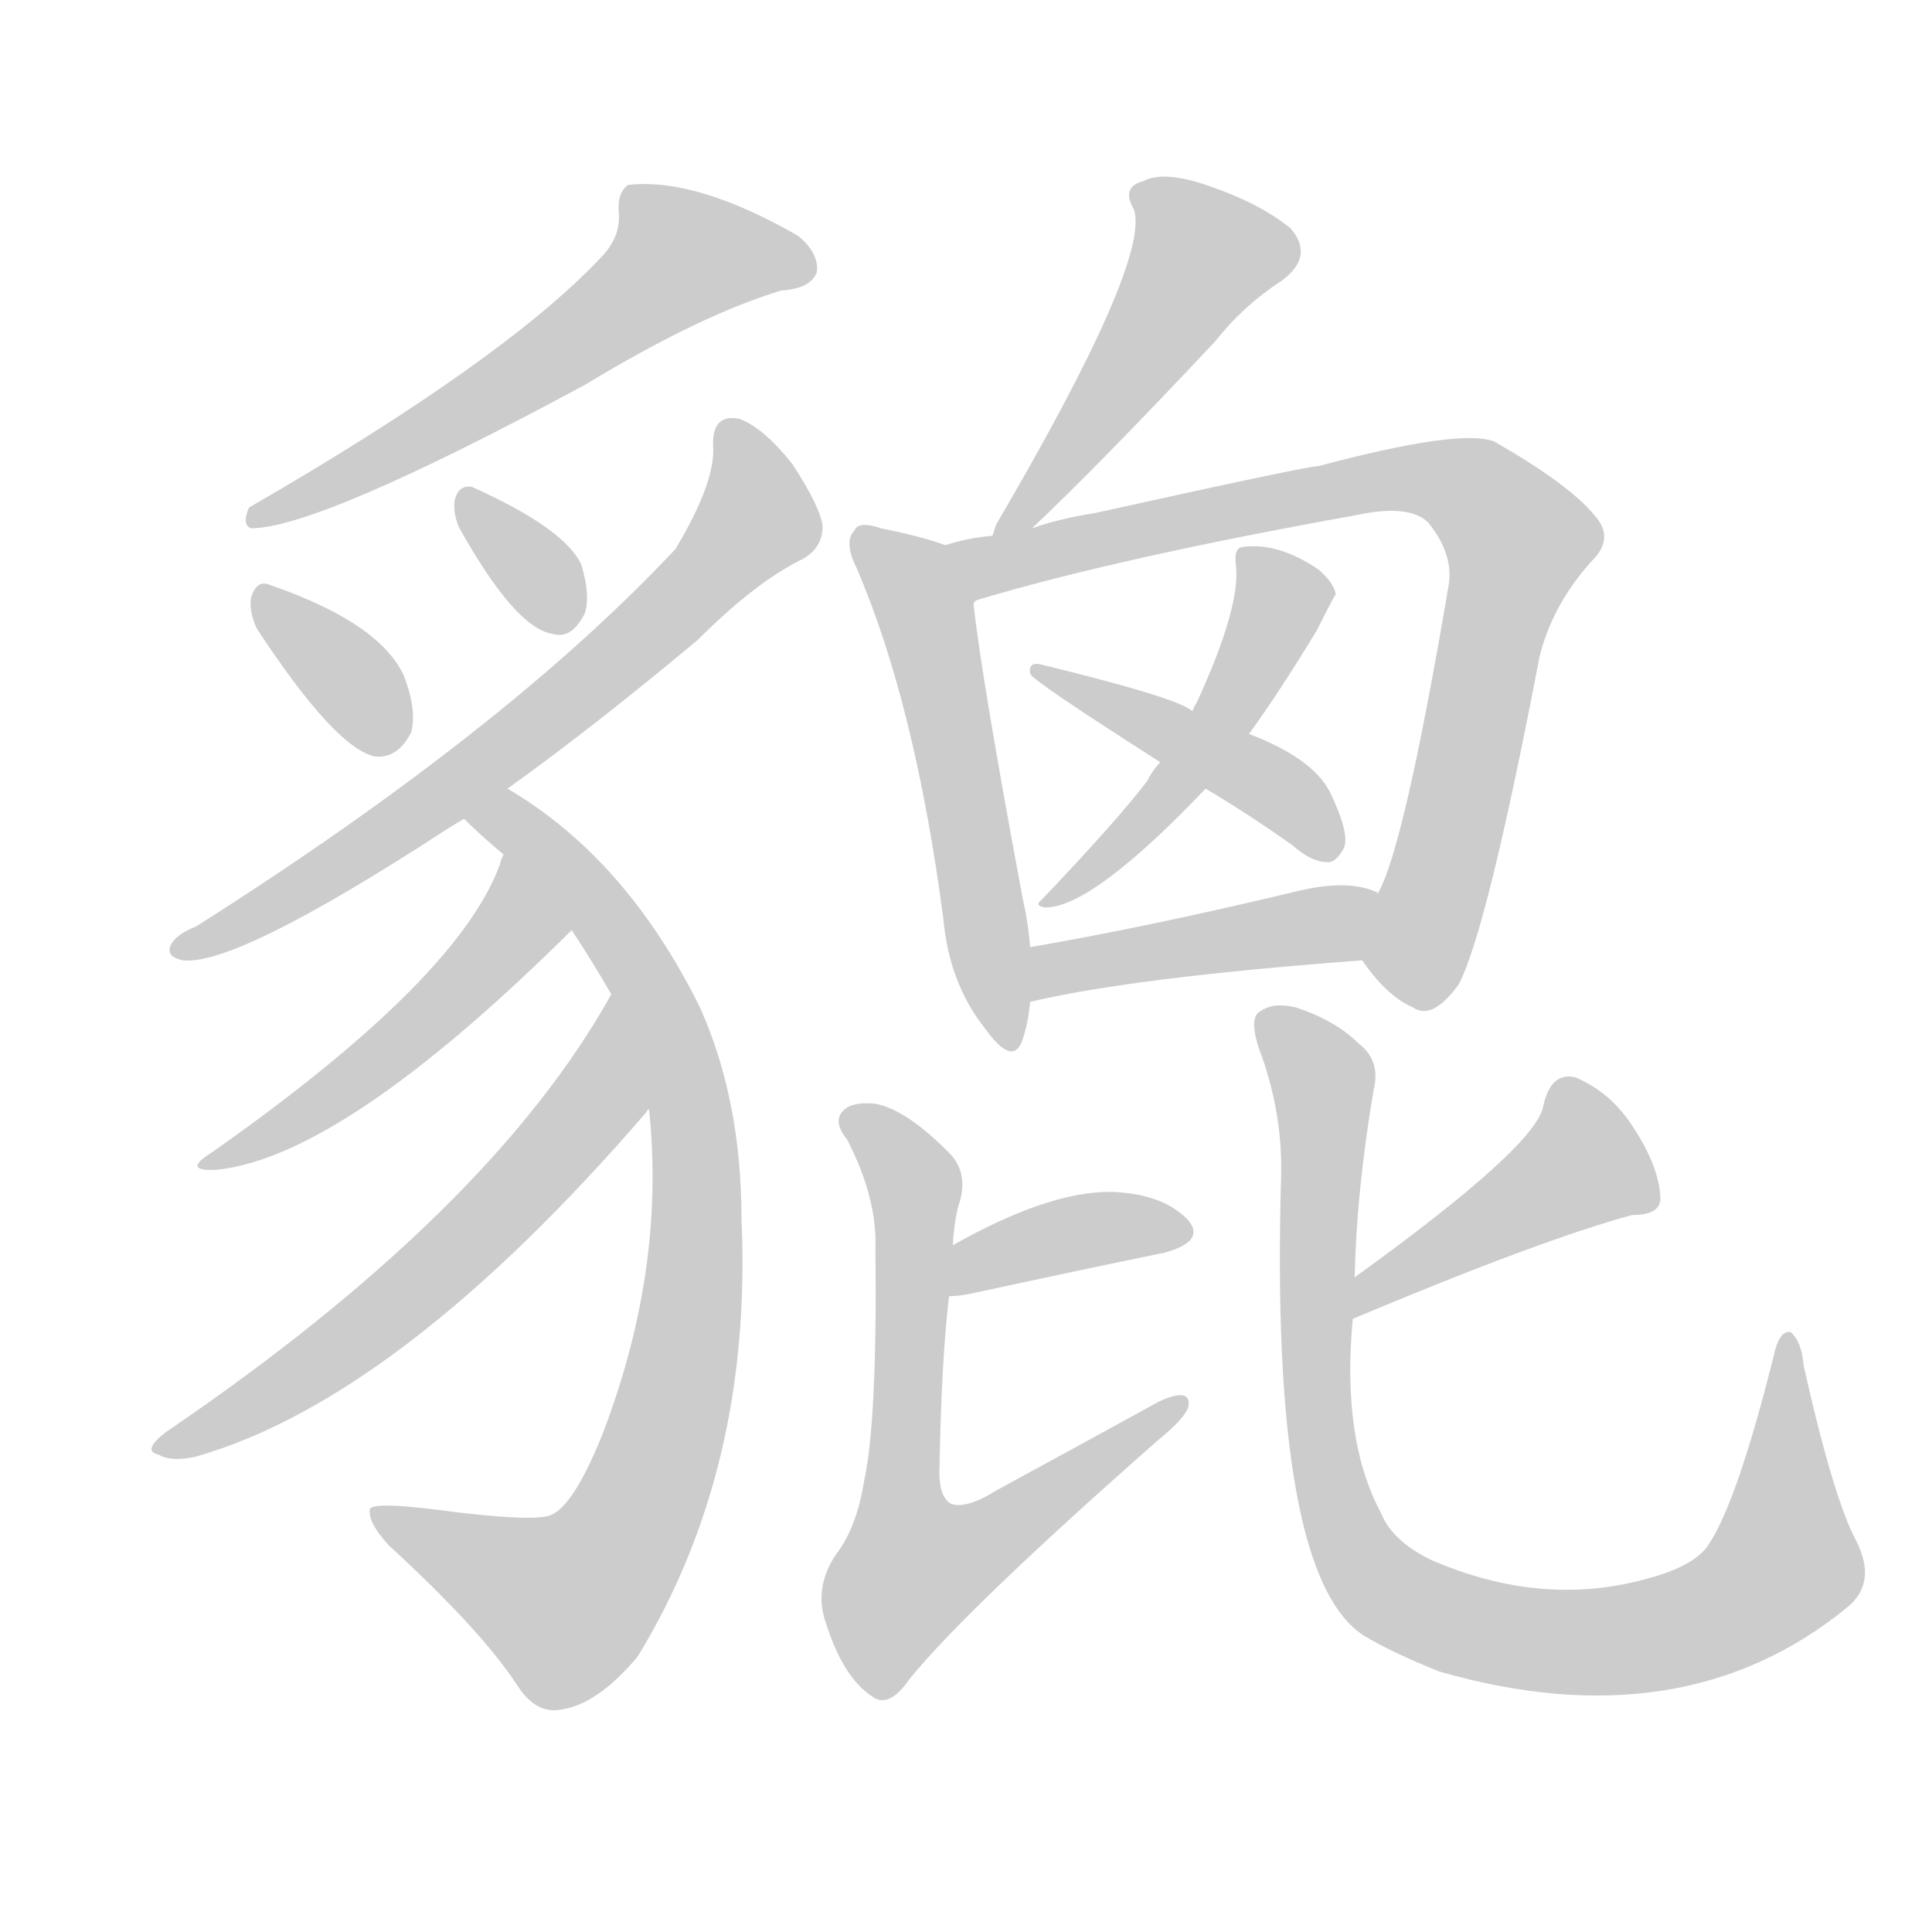 <!--
AnimCJK 2016-2018 Copyright Francois Mizessyn - https://github.com/parsimonhi/animCJK
Derived from:
    MakeMeAHanzi project - https://github.com/skishore/makemeahanzi
    Arphic PL KaitiM GB - https://apps.ubuntu.com/cat/applications/precise/fonts-arphic-gkai00mp/
    Arphic PL UKai - https://apps.ubuntu.com/cat/applications/fonts-arphic-ukai/
You can redistribute and/or modify this file under the terms of the Arphic Public License
as published by Arphic Technology Co., Ltd.
You should have received a copy of this license (the directory "APL") along with this file;
if not, see http://ftp.gnu.org/non-gnu/chinese-fonts-truetype/LICENSE.
-->
<svg id="z35988" class="acjk" version="1.1" viewBox="0 0 1024 1024" xmlns="http://www.w3.org/2000/svg" xmlns:xlink="http://www.w3.org/1999/xlink">
<style>
<![CDATA[
@keyframes z35988k {
	from {
		stroke:#ccc;
		stroke-dashoffset:3334;
	}
	1% {
		stroke:#c00;
		stroke-dashoffset:3334;
	}
	75% {
		stroke:#c00;
		stroke-dashoffset:0;
	}
	to {
		stroke:#000;
	}
}
#z35988 path[clip-path] {
	animation:z35988k 1s linear both;
	stroke-dasharray:3334;
	stroke-width:128;
	stroke-linecap:round;
	fill:none;
}
#z35988 path[clip-path="url(#z35988c1)"] {animation-delay:1s;}
#z35988 path[clip-path="url(#z35988c2)"] {animation-delay:2s;}
#z35988 path[clip-path="url(#z35988c3)"] {animation-delay:3s;}
#z35988 path[clip-path="url(#z35988c4)"] {animation-delay:4s;}
#z35988 path[clip-path="url(#z35988c5)"] {animation-delay:5s;}
#z35988 path[clip-path="url(#z35988c6)"] {animation-delay:6s;}
#z35988 path[clip-path="url(#z35988c7)"] {animation-delay:7s;}
#z35988 path[clip-path="url(#z35988c8)"] {animation-delay:8s;}
#z35988 path[clip-path="url(#z35988c9)"] {animation-delay:9s;}
#z35988 path[clip-path="url(#z35988c10)"] {animation-delay:10s;}
#z35988 path[clip-path="url(#z35988c11)"] {animation-delay:11s;}
#z35988 path[clip-path="url(#z35988c12)"] {animation-delay:12s;}
#z35988 path[clip-path="url(#z35988c13)"] {animation-delay:13s;}
#z35988 path[clip-path="url(#z35988c14)"] {animation-delay:14s;}
#z35988 path[clip-path="url(#z35988c15)"] {animation-delay:15s;}
#z35988 path[clip-path="url(#z35988c16)"] {animation-delay:16s;}
#z35988 path[clip-path="url(#z35988c17)"] {animation-delay:17s;}
#z35988 path {fill:#ccc;}
]]>
</style>
<path id="z35988d1" d="M318 137Q267 191 132 269Q128 278 133 280Q169 280 310 204Q371 167 414 154Q430 153 433 144Q434 134 423 125Q369 94 333 98Q327 102 328 113Q329 126 318 137Z"/>
<path id="z35988d2" d="M136 333Q178 397 199 401Q211 402 218 388Q221 376 214 358Q201 330 143 310Q136 307 133 317Q132 324 136 333Z"/>
<path id="z35988d3" d="M243 279Q273 333 293 336Q303 339 310 325Q313 315 308 299Q299 280 250 258Q243 257 241 265Q240 271 243 279Z"/>
<path id="z35988d4" d="M269 418Q315 385 370 339Q401 308 426 296Q436 290 436 279Q435 269 420 246Q405 227 392 222Q377 219 378 237Q379 256 358 291Q268 387 104 491Q94 495 91 500Q87 507 97 509Q125 512 233 442Q239 438 246 434C261 423 261 423 269 418Z"/>
<path id="z35988d5" d="M344 588Q353 673 319 761Q304 798 292 803Q283 807 230 800Q197 796 196 800Q195 807 206 819Q255 864 274 893Q284 909 298 906Q317 903 338 878Q399 778 393 646Q393 583 371 534Q332 455 269 418C261 413 239 427 246 434Q255 443 267 453C291 480 291 480 303 493Q313 508 324 527C337 544 344 567 344 588Z"/>
<path id="z35988d6" d="M267 453Q266 454 265 458Q243 519 112 611Q96 621 115 620Q182 613 303 493C316 480 274 436 267 453Z"/>
<path id="z35988d7" d="M324 527Q260 642 88 759Q75 769 84 771Q91 775 104 772Q212 741 343 589Q343 588 344 588C359 573 334 508 324 527Z"/>
<path id="z35988d8" d="M547 280Q583 246 644 181Q659 162 679 149Q697 136 684 121Q668 108 642 99Q617 90 606 96Q594 99 601 111Q610 138 528 278Q527 281 526 284C523 291 541 284 547 280Z"/>
<path id="z35988d9" d="M501 289Q491 285 467 280Q455 276 453 281Q447 287 454 301Q485 373 500 487Q503 521 522 545Q537 566 542 551Q545 542 546 531C546 512 546 512 546 502Q545 489 542 476Q520 358 516 320C514 309 512 293 501 289Z"/>
<path id="z35988d10" d="M722 509Q735 528 749 534Q759 541 773 522Q788 494 816 348Q823 320 844 297Q856 285 845 273Q832 257 792 234Q774 227 699 247Q693 247 580 272Q561 275 547 280C533 283 533 283 526 284Q513 285 501 289C490 291 507 327 516 320Q516 319 518 318Q591 296 719 273Q747 267 757 277Q770 293 768 309Q744 451 730 474C724 484 715 499 722 509Z"/>
<path id="z35988d11" d="M662 389Q678 367 698 334Q707 316 708 315Q707 309 699 302Q677 287 658 290Q654 291 655 299Q658 321 634 373Q633 374 632 377C621 395 621 395 615 404Q611 408 608 414Q592 435 552 477Q548 480 554 481Q579 481 639 418C654 399 654 399 662 389Z"/>
<path id="z35988d12" d="M639 418Q661 431 685 448Q695 457 704 457Q708 457 712 450Q716 443 705 420Q696 402 662 389C642 381 642 381 632 377Q625 370 551 352Q545 351 546 357Q546 360 615 404C631 413 631 413 639 418Z"/>
<path id="z35988d13" d="M546 531Q601 518 722 509C734 509 740 481 730 474C730 473 730 473 730 473Q715 466 689 472Q610 491 546 502C537 504 537 533 546 531Z"/>
<path id="z35988d14" d="M503 687Q507 687 513 686Q573 673 617 664Q639 658 630 647Q618 634 594 632Q560 629 505 660C497 665 494 687 503 687Z"/>
<path id="z35988d15" d="M505 660Q506 644 509 636Q513 620 502 610Q480 588 464 585Q454 584 449 587Q440 593 449 604Q465 635 464 662Q465 753 458 785Q454 810 443 824Q431 842 438 861Q447 889 462 899Q471 906 482 890Q512 853 613 764Q629 751 630 745Q631 735 614 743Q574 765 528 790Q512 800 504 797Q497 793 498 776Q499 721 503 687C504 669 504 669 505 660Z"/>
<path id="z35988d16" d="M717 699Q817 657 865 644Q881 644 880 634Q879 618 866 598Q854 579 835 571Q822 568 818 586Q815 607 718 677C712 682 710 702 717 699Z"/>
<path id="z35988d17" d="M984 817Q972 795 956 724Q955 711 949 706Q943 705 940 719Q921 795 906 818Q899 830 872 837Q817 852 759 827Q738 817 732 802Q711 763 717 699C718 684 718 684 718 677Q719 631 728 578Q732 562 720 553Q708 541 687 534Q675 531 668 536Q662 539 667 555Q680 589 679 624Q673 835 723 867Q738 876 763 886Q892 923 979 852Q995 839 984 817Z"/>
<defs>
	<clipPath id="z35988c1"><use xlink:href="#z35988d1"/></clipPath>
	<clipPath id="z35988c2"><use xlink:href="#z35988d2"/></clipPath>
	<clipPath id="z35988c3"><use xlink:href="#z35988d3"/></clipPath>
	<clipPath id="z35988c4"><use xlink:href="#z35988d4"/></clipPath>
	<clipPath id="z35988c5"><use xlink:href="#z35988d5"/></clipPath>
	<clipPath id="z35988c6"><use xlink:href="#z35988d6"/></clipPath>
	<clipPath id="z35988c7"><use xlink:href="#z35988d7"/></clipPath>
	<clipPath id="z35988c8"><use xlink:href="#z35988d8"/></clipPath>
	<clipPath id="z35988c9"><use xlink:href="#z35988d9"/></clipPath>
	<clipPath id="z35988c10"><use xlink:href="#z35988d10"/></clipPath>
	<clipPath id="z35988c11"><use xlink:href="#z35988d11"/></clipPath>
	<clipPath id="z35988c12"><use xlink:href="#z35988d12"/></clipPath>
	<clipPath id="z35988c13"><use xlink:href="#z35988d13"/></clipPath>
	<clipPath id="z35988c14"><use xlink:href="#z35988d14"/></clipPath>
	<clipPath id="z35988c15"><use xlink:href="#z35988d15"/></clipPath>
	<clipPath id="z35988c16"><use xlink:href="#z35988d16"/></clipPath>
	<clipPath id="z35988c17"><use xlink:href="#z35988d17"/></clipPath>
</defs>
<path pathLength="3333" clip-path="url(#z35988c1)" d="M429 143L346 138L138 274"/>
<path pathLength="3333" clip-path="url(#z35988c2)" d="M139 318L206 394"/>
<path pathLength="3333" clip-path="url(#z35988c3)" d="M248 264L298 331"/>
<path pathLength="3333" clip-path="url(#z35988c4)" d="M387 231L402 273L370 310L98 503"/>
<path pathLength="3333" clip-path="url(#z35988c5)" d="M257 436L350 539L364 710L302 851L202 807"/>
<path pathLength="3333" clip-path="url(#z35988c6)" d="M269 465L248 520L115 614"/>
<path pathLength="3333" clip-path="url(#z35988c7)" d="M322 537L319 579L241 664L89 767"/>
<path pathLength="3333" clip-path="url(#z35988c8)" d="M606 101L641 141L534 278"/>
<path pathLength="3333" clip-path="url(#z35988c9)" d="M458 282L493 335L532 550"/>
<path pathLength="3333" clip-path="url(#z35988c10)" d="M509 292L749 253L804 281L738 525"/>
<path pathLength="3333" clip-path="url(#z35988c11)" d="M663 299L677 329L652 374L558 476"/>
<path pathLength="3333" clip-path="url(#z35988c12)" d="M556 359L708 446"/>
<path pathLength="3333" clip-path="url(#z35988c13)" d="M550 522L726 487"/>
<path pathLength="3333" clip-path="url(#z35988c14)" d="M509 679L625 650"/>
<path pathLength="3333" clip-path="url(#z35988c15)" d="M453 594L486 635L480 847L624 746"/>
<path pathLength="3333" clip-path="url(#z35988c16)" d="M874 632L825 614L723 691"/>
<path pathLength="3333" clip-path="url(#z35988c17)" d="M672 541L701 572L705 789L740 846L853 870L929 845L952 810L948 715"/>
</svg>